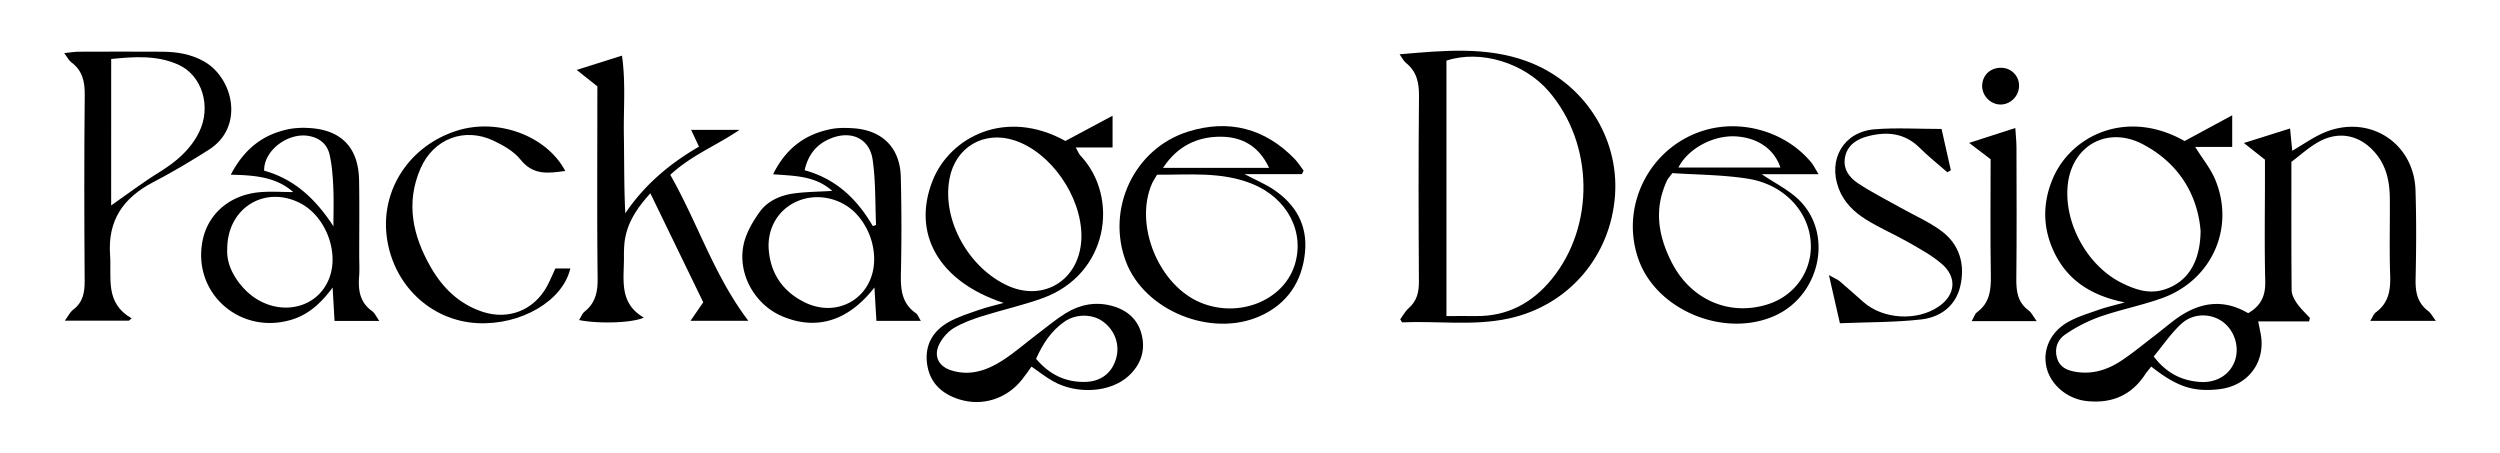 <svg id="Layer_1" data-name="Layer 1" xmlns="http://www.w3.org/2000/svg" viewBox="0 0 3084.84 558.69"><path d="M2774.1,386.46c16.55-9.6,21.51-22.3,21.07-39.68-1.1-43.38-.36-86.8-.36-130.2V197l-26-20.54,57-17.94c1,10.58,1.82,18.81,2.65,27.54,13.74-7.94,25.87-16.71,39.32-22.41,54.92-23.26,110.94,12,112.8,71.22,1.15,36.54.91,73.16.11,109.72-.36,15.88,2.28,29.22,15.62,39.28,3.19,2.4,5.12,6.45,9.41,12.07h-81c3.1-4.84,4.33-8.62,6.93-10.54,15.88-11.67,18.31-27.54,17.65-46-1.14-31.59-.11-63.24-.43-94.86-.2-19.51-3.75-38.16-16.49-54.09-18.69-23.37-45.33-29.88-71.38-15.37-12.24,6.82-22.82,16.62-33.57,24.63,0,54.33-.2,106.39.3,158.45.05,5.52,3.36,11.59,6.68,16.35,4.51,6.46,10.49,11.9,15.84,17.77-.33,1.43-.65,2.86-1,4.29h-62.8c1.4,6.93,2.09,10.46,2.82,14,7.35,35.52-14.91,65.7-51.42,69.74-31.67,3.51-51.88-3.15-83.36-28-2.53,3.21-5.31,6.28-7.55,9.69-17.13,26.09-41.54,36.15-72.14,32.86-23.82-2.55-44.6-20-49.58-41.77s4.95-43.79,27.24-56.11c11.82-6.53,25.17-10.46,38-15,8.73-3.06,17.83-5.08,31.32-8.83-44.17-8.82-74-29.92-89.74-67.86-11.76-28.34-10.84-57.13,1.06-85.14,22.48-52.86,91.06-86.59,162.53-46.13l58.76-31.77v39.07h-45.65c9.44,15.14,19,26.75,24.55,40,25.07,59.61-4,124.61-65.69,146.64-25.15,9-51.66,14.14-76.87,23a187.47,187.47,0,0,0-42.52,21.88c-9.58,6.49-13.55,17.9-9.65,29.85,3.83,11.72,14.35,15,25,16.46,19.4,2.65,37.26-3.11,53.15-13.52,14.51-9.5,27.92-20.67,41.72-31.24,8.39-6.41,16.45-13.25,24.9-19.58C2711.69,373.65,2741.58,367.4,2774.1,386.46Zm-58.71-101.54c-3.52-43.34-25.76-82.94-71.16-106.86-44.25-23.31-88.52,2.06-92.91,51.62-4.13,46.67,24.68,98.7,66.93,119.53,16.24,8,33.15,14,52,8.19C2698.29,348.7,2715,324.78,2715.39,284.92Zm-57.84,154.93c15.75,20.67,34.23,29.6,56.21,31.39,20.61,1.68,37.11-8.29,43.58-25.09s.52-37.4-13.94-48.54-36.73-11.84-51.67,1.87C2678.8,411.34,2668.77,426.34,2657.55,439.85Z"/><path d="M1314.63,173.94l58.21-31.13V182h-45.43c2.95,5.18,3.92,8,5.8,10,48.23,51.05,35,146.43-46.92,176-24.51,8.86-50.19,14.48-75.09,22.36-11.77,3.73-23.63,8.13-34.16,14.39-7.07,4.19-13.36,11.35-17.36,18.63-8.24,15-2.26,28.46,14.12,33.65,23.37,7.4,44.5-.12,63.72-12.57,15.06-9.77,28.68-21.74,43-32.61,11.38-8.61,22.4-17.86,34.5-25.34,17.58-10.85,37-14.62,57.37-9,18.88,5.21,32,16.91,36.54,36.07,4.69,19.76-1.64,36.87-16.5,50.48-22,20.17-63.19,23.06-92.93,6.41-9.09-5.09-17.31-11.7-26.67-18.13-3.95,5.41-7.71,11-11.91,16.25-18.74,23.47-48.62,33.14-77.14,24.24-21.84-6.82-36.89-20.74-39.89-44.35-2.9-22.84,7.27-40.16,26.71-51.1,11.77-6.62,25.09-10.66,37.95-15.17,9.26-3.26,18.93-5.38,29.91-8.42-80.17-26.27-113.9-85.79-87.39-151.6C1172.46,169.27,1240.76,133.05,1314.63,173.94Zm19.8,117.37c-.09-49.42-37.94-103.49-82.69-118.12-37.69-12.32-72.77,8.33-80.09,47.17-9.73,51.59,24.17,110.94,72.53,132.47C1288.88,372.72,1334.11,344.62,1334.43,291.31Zm-56,151.42c16.62,19.65,36.21,28.83,59.92,28.54,20-.24,33.56-10.77,38.82-28.74,5-17.12-1.39-35.1-16.35-45.89-13.1-9.45-33.14-9.55-47.22.19C1297.36,408.09,1286.86,423.78,1278.47,442.73Z"/><path d="M1727,67c54.54-4.73,106.93-9.78,157,8.57,70.21,25.71,113.84,93.67,108.85,165.19C1987.66,315.94,1935.65,377,1861.74,393c-43.57,9.45-87.78,2.84-131.67,4.74q-1.14-1.87-2.26-3.75c3.37-4.57,6.06-9.92,10.25-13.56,10.36-9,12.86-19.89,12.78-33.14-.46-76.2-.65-152.41.11-228.6.16-16.63-2.73-30.36-16.09-41.09C1732.12,75.41,1730.51,71.82,1727,67Zm57.83,323c13.75,0,24.91-.13,36.06,0,39,.56,69.8-16.13,93.75-45.46,53.74-65.8,52-167.09-3.33-231.59-30.54-35.6-84.73-52-126.48-38.15Z"/><path d="M737.13,106.57,711.58,86.29l55.91-17.65c4.76,33.78,1.8,65.7,2.32,97.44.53,32.09.12,64.18,1.76,97.13,23.52-34.9,54.34-61.07,90.93-82.25-3.16-6.75-5.9-12.62-9.69-20.73h59.7c-27.44,18.9-59.34,31.19-85.42,55.51,33.73,59.1,53.86,124.2,96.32,180.11H852.05L867.75,373C846.52,329.2,825,284.9,802.5,238.5c-17.43,19.26-29.58,38-32,61.88a157.59,157.59,0,0,0-.58,16.7c.21,27.35-6.72,56.76,24.51,74.79-14.05,6.73-56,7.9-79.89,3.07,2.42-3.84,3.83-8.05,6.76-10.38,13.41-10.7,16.34-24.25,16.14-40.95-.85-71.86-.36-143.73-.36-215.6Z"/><path d="M1079,354.75c-32.62,41.84-71.91,53.27-113.92,35.47-33.36-14.13-55.11-51.83-47.61-88,3-14.48,11.26-28.71,20.1-40.93,9.68-13.38,25.3-20.25,41.7-22.54,15.06-2.11,30.41-2.12,47.7-3.18-21.17-18.82-46.3-18.45-73-20.54,15.46-31.55,39.08-49.34,71.35-55.75,9-1.8,18.64-1.6,27.89-1,35.68,2.48,57.42,24.19,58.32,59.92q1.48,59.49.14,119.05c-.46,19.5.86,37,18.55,49.28,2.2,1.53,3.19,4.8,6.1,9.43h-54.87C1080.66,383,1079.91,370.45,1079,354.75Zm-.33-34.75a82.88,82.88,0,0,0-21.71-55.7c-18.49-20-48.54-26.57-73.22-15.94-23.39,10.08-37.26,33.28-35.15,59.92,2.35,29.57,17.55,51.33,43.74,64.48C1034.33,393.86,1078.64,366.39,1078.65,320ZM1077,279l4-1.39c-1.21-26.84-.38-54-4.2-80.43-3.75-26-25.83-36.29-50.56-26.83-18.11,6.92-29,20-33.4,39.74C1031.43,220.55,1057.63,245.56,1077,279Z"/><path d="M468.08,396H412.8c-.74-12.95-1.46-25.51-2.35-41.16-14.61,19.55-30,33.7-51.9,40C295.21,413.11,237.12,361,250,296.8c6.56-32.77,33.22-56.07,69.78-59.57,13.87-1.33,28-.22,42.05-.22-20.81-18.53-47.26-20.86-77.06-21.43,16.69-32,40-50.05,72.42-56.4a97.72,97.72,0,0,1,22.3-1.3c40.9,1.55,62.87,23.6,63.59,64.44.55,31,.15,61.94.17,92.91,0,8.67.55,17.38-.12,26-1.3,16.83.9,31.91,16.05,42.68C462.33,386.17,464.06,390.43,468.08,396ZM280.39,307.7c-.89,16.76,7,33.34,19.84,47.49,34.29,37.72,91.16,30.38,106.61-13.47,11.35-32.24-5.65-75-36.11-90.89C327.2,228.18,280.19,256.22,280.39,307.7Zm131.05-28.48c0-16,.56-32.06-.17-48-.62-13.47-1.6-27.12-4.53-40.22s-12.31-20.92-26-23.28c-25.13-4.33-55.3,17.65-54.8,42.9C363.73,221.05,389.84,246.11,411.44,279.22Z"/><path d="M79.16,65.5c8.53-.82,13.34-1.67,18.15-1.69,34.24-.11,68.49-.22,102.73,0,18.18.13,35.62,2.79,52,12.15,36,20.56,49.82,80.69,5.85,108.68-22.49,14.32-45.53,28-69.16,40.31-36.68,19.19-55.95,47-52.9,89.67,2,28.36-6.76,59.13,26.59,78.2l-3.39,2.88H80c4-5.44,6.36-10.57,10.32-13.58,12.31-9.35,14.25-21.57,14.15-36.08-.54-76.22-.69-152.44.09-228.66.18-16.72-2.75-30.31-16.66-40.59C85.13,74.74,83.45,71.15,79.16,65.5Zm58,188c20.26-14.11,39.36-28.64,59.68-41.21,20.55-12.69,38.22-27.57,48.94-49.45,15.28-31.18,3.77-69.94-25.85-83.11C193.71,68,165.87,69.85,137.19,72.8Z"/><path d="M2244,214.91h-70.15c16.24,11.26,35.46,20.24,48.76,34.64,39.64,42.91,21.58,116-32.88,140.18-62,27.52-145-6.6-167.62-68.85-24-66.15,13.27-139.75,81-160.06,46.86-14,100.5,2,131.73,39.44C2237.54,203.47,2239.36,207.39,2244,214.91Zm-180.43-1.3c-3.52,4.73-5.29,6.54-6.37,8.69a91.88,91.88,0,0,0-4.22,10.27c-11.54,32.05-4.87,62.51,9.91,91.41,23.78,46.46,71.72,66.63,118.92,51.36,37-12,58.48-48,51.31-85.88-6.47-34.2-35.76-62.69-76.68-69C2125.35,215.59,2093.51,215.63,2063.57,213.61Zm133.33-6.91c-7.6-22.65-27.8-36.58-54.35-38.37-28-1.89-59.45,14.72-71.48,38.37Z"/><path d="M1606.45,214.85h-70.79c14.59,7.65,26,12.37,36,19.13,27.31,18.38,41.91,43.88,38.64,77.36-3.53,36.16-21.79,63.43-55,78.47-60.42,27.36-142.87-6.36-165.84-66.65-24.87-65.25,9.85-139.9,76.67-160.78,50-15.64,94.72-4.16,131.56,33.89,4.14,4.27,7.28,9.5,10.89,14.28C1607.91,212,1607.18,213.42,1606.45,214.85Zm-178.74.73c-2.76,4.86-4.92,7.93-6.37,11.3-22.18,51.45,9,126.22,61.26,147,46.64,18.56,100.34-2.92,114.6-45.83,13.71-41.22-8.61-83.83-52.49-101.36C1507,211.64,1467.76,215.83,1427.71,215.58ZM1566,207.16c-12.93-27.57-34.07-38.35-59.59-38.47-29.13-.13-53.6,11.54-71.34,38.47Z"/><path d="M685.26,331.27h18.5c-9.39,40.22-61.14,70.27-114.81,67.45-57.51-3-104-47.26-111.7-106.4-7.64-58.44,28.37-112.81,86.9-131.19,50.14-15.75,110.44,6.33,133.35,49.82-20.74,2.86-39.48,5.75-55.2-14-8.11-10.16-21-17.49-33.17-23.27-35.85-17.1-74.1-2.54-90.07,33.82-18.9,43-9.65,83.85,12.72,122.62,14.63,25.35,34.92,45.12,63.61,54.6,31.9,10.53,63.31-1.82,79.46-31.29C678.69,346.46,681.67,339,685.26,331.27Z"/><path d="M2270.32,398.86l-13.54-59.38c6.88,3.87,10.64,5.29,13.53,7.73,10,8.42,19.55,17.28,29.41,25.83,24.24,21,65.63,23.42,92.23,5.38,21-14.24,23.41-36.23,3.94-52.91-12.11-10.38-26.53-18.25-40.5-26.24-17.25-9.86-35.68-17.75-52.53-28.2-14.83-9.19-27.52-21.23-34-38.35-13.61-36.06,5.86-70,44.19-73.18,26.54-2.18,53.4-.42,82.7-.42l11.46,50.94-4.29,2.51c-11.43-10-23.42-19.46-34.16-30.16-18.51-18.44-40.58-20.41-64-14.29-12.83,3.35-24.56,10.23-27.89,24.69-3.39,14.75,4.55,25.93,15.63,33.27,17,11.26,35.36,20.45,53.17,30.47,16.73,9.41,34.71,17.15,50,28.53,22.52,16.81,29.37,41.48,23.16,68.16-5.67,24.4-24.61,38.27-48.14,40.93C2338.12,397.84,2305.1,397.44,2270.32,398.86Z"/><path d="M2456.3,196.49l-26.53-20.18,57-18.37c.59,9.64,1.4,16.73,1.42,23.83.1,53.94.43,107.89-.18,161.83-.18,15.67,1.48,29.36,15.19,39.46,3.59,2.64,5.65,7.35,9.92,13.16H2433c2.88-5.05,3.84-9,6.35-10.78,16.08-11.73,17.54-27.94,17.22-46.13C2455.74,292.22,2456.3,245.1,2456.3,196.49Z"/><path d="M2491.36,106.76c-.48,12.26-10.81,22.27-22.93,22.2-12.77-.07-23.47-11.69-22.51-24.44s10.93-21.36,23.88-20.86A22,22,0,0,1,2491.36,106.76Z"/></svg>